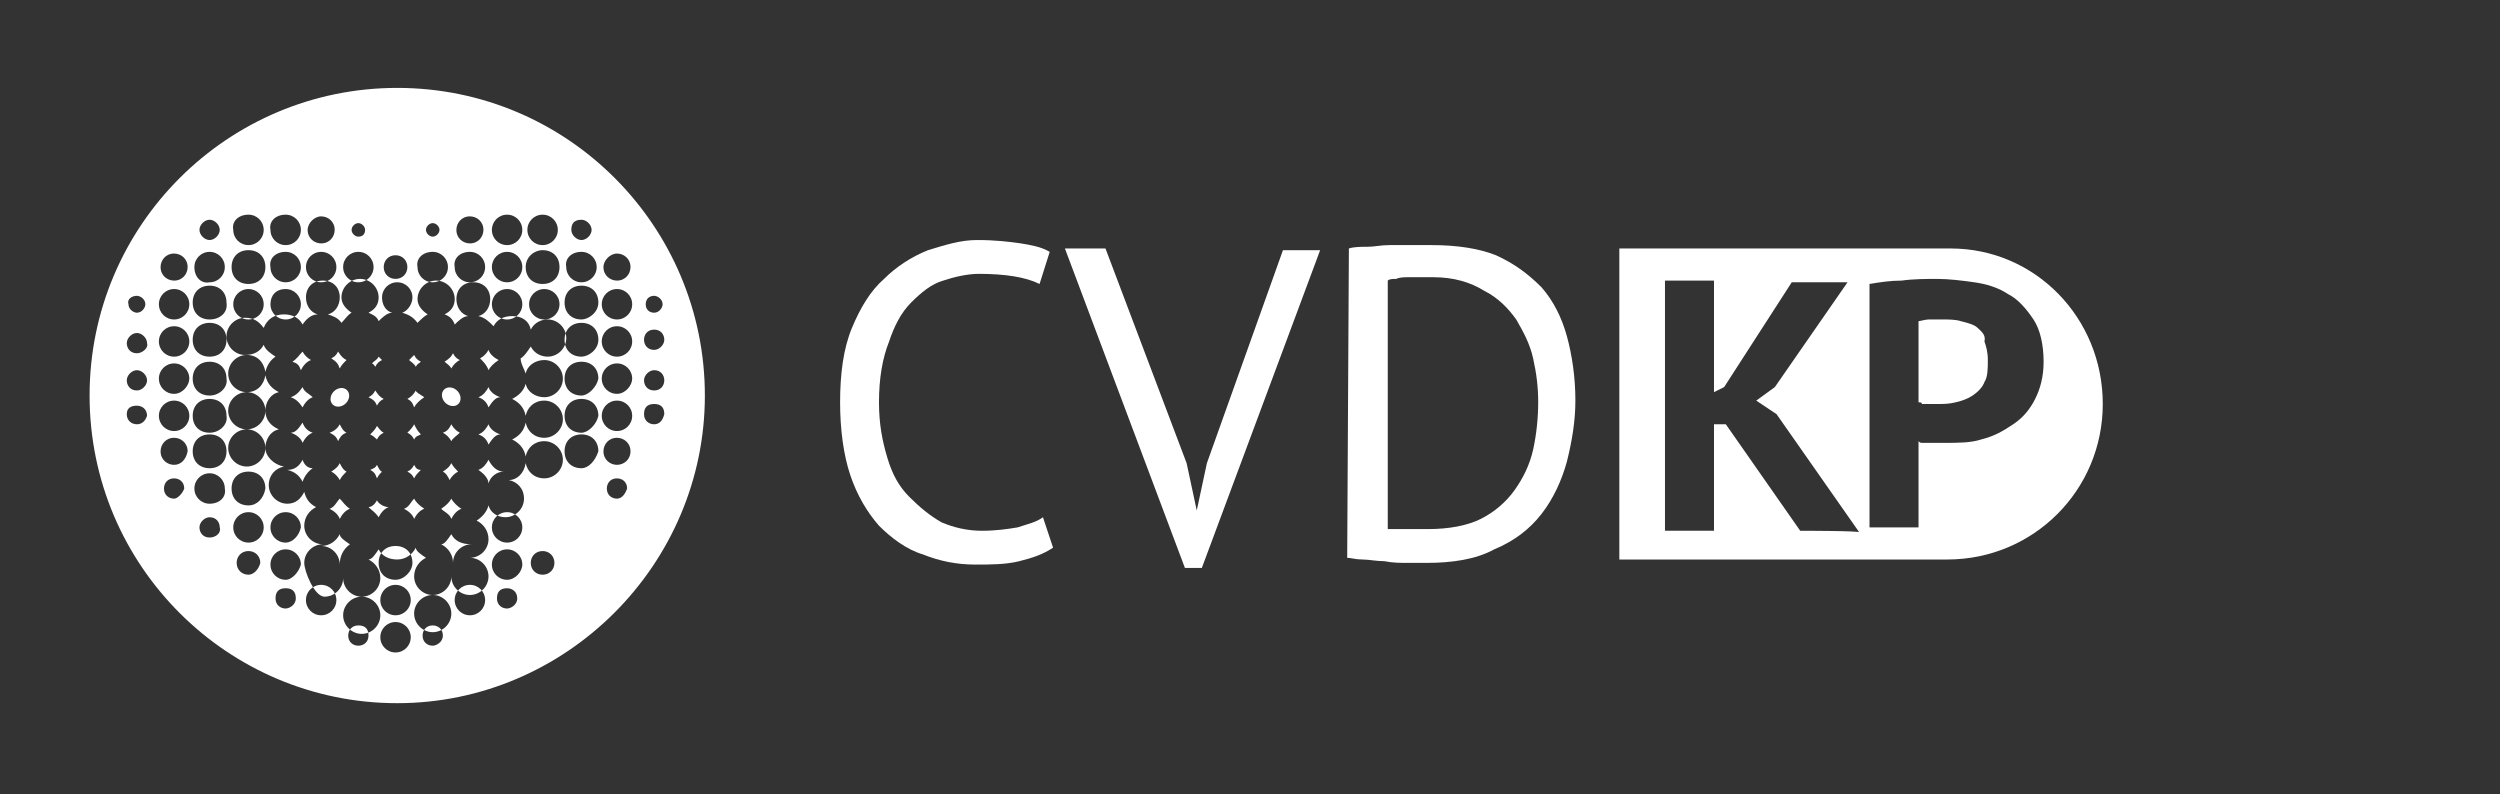 <?xml version="1.0" encoding="utf-8"?>
<!-- Generator: Adobe Illustrator 23.0.4, SVG Export Plug-In . SVG Version: 6.00 Build 0)  -->
<svg version="1.1" id="Layer_1" xmlns="http://www.w3.org/2000/svg" xmlns:xlink="http://www.w3.org/1999/xlink" x="0px" y="0px"
	 viewBox="0 0 147.9 47" style="enable-background:new 0 0 147.9 47;" xml:space="preserve">
<rect x="0" y="0" width="147.9" height="47" fill="#333333" stroke="none"/>
<style type="text/css">
	.st0{fill:#FFFFFF;}
</style>
<g>
	<g>
		<g>
			<g>
				<path class="st0" d="M117,19.4c-0.2-0.2-0.6-0.3-1-0.4c-0.3-0.1-0.7-0.1-1.1-0.1c-0.2,0-0.6,0-0.8,0s-0.5,0.1-0.6,0.1v4.8
					c0.1,0,0.2,0,0.2,0.1c0.1,0,0.2,0,0.3,0c0.2,0,0.2,0,0.4,0c0.2,0,0.2,0,0.2,0c0.4,0,0.7,0,1.1-0.1c0.4-0.1,0.7-0.2,1-0.4
					c0.3-0.2,0.6-0.5,0.7-0.8c0.2-0.3,0.2-0.8,0.2-1.3s-0.1-0.8-0.2-1.1C117.5,19.8,117.2,19.6,117,19.4z"/>
				<path class="st0" d="M115.4,14.7L115.4,14.7L115.4,14.7H95.8v4.5v13.9l0,0h19.4l0,0l0,0c5.1,0,9.2-4.1,9.2-9.2
					S120.4,14.7,115.4,14.7z M106.5,31.4l-4.4-6.3h-0.7v6.3h-2.9V16.6h2.9v6.6l0.6-0.3l4-6.2h3.3l-4.3,6.2l-1.1,0.8l1.2,0.8l4.9,7
					C110.2,31.4,106.5,31.4,106.5,31.4z M120.4,23.6c-0.3,0.6-0.7,1.1-1.3,1.5c-0.6,0.4-1.1,0.7-1.9,0.9c-0.6,0.2-1.4,0.2-2.1,0.2
					c-0.1,0-0.2,0-0.3,0c-0.2,0-0.3,0-0.5,0c-0.2,0-0.3,0-0.5,0c-0.2,0-0.2,0-0.3-0.1v5.1h-2.9V16.8c0.6-0.1,1.2-0.2,1.9-0.2
					c0.7-0.1,1.5-0.1,2.1-0.1c0.7,0,1.5,0.1,2.2,0.2c0.7,0.1,1.4,0.3,2,0.7c0.6,0.3,1.1,0.9,1.5,1.5c0.4,0.6,0.6,1.5,0.6,2.5
					C120.9,22.3,120.7,23,120.4,23.6z"/>
			</g>
			<g>
				<path class="st0" d="M62.3,32.4c-0.6,0.4-1.2,0.6-2,0.8c-0.8,0.2-1.7,0.2-2.6,0.2c-1.1,0-2.1-0.2-3.1-0.6c-1-0.3-1.9-1-2.6-1.7
					c-0.7-0.8-1.3-1.8-1.7-3c-0.4-1.2-0.6-2.7-0.6-4.3c0-1.7,0.2-3.2,0.7-4.4c0.5-1.2,1.1-2.2,1.9-2.9c0.7-0.7,1.6-1.3,2.6-1.7
					c1-0.3,1.9-0.6,2.9-0.6c1.1,0,1.9,0.1,2.6,0.2c0.6,0.1,1.2,0.2,1.7,0.5l-0.6,1.9c-0.8-0.4-2-0.6-3.6-0.6c-0.7,0-1.5,0.2-2.1,0.4
					c-0.7,0.2-1.3,0.7-1.9,1.3s-1,1.4-1.3,2.3c-0.4,1-0.6,2.2-0.6,3.6c0,1.3,0.2,2.3,0.5,3.3s0.7,1.7,1.3,2.3
					c0.6,0.6,1.2,1.1,1.9,1.5c0.7,0.3,1.5,0.5,2.4,0.5c0.8,0,1.5-0.1,2.1-0.2c0.6-0.2,1.1-0.3,1.5-0.6L62.3,32.4z"/>
				<path class="st0" d="M70.2,27.4l0.6,2.8l0,0l0.6-2.8l4.5-12.6h2.2l-7,18.8h-1L63,14.7h2.4L70.2,27.4z"/>
				<path class="st0" d="M79.8,14.7c0.3-0.1,0.7-0.1,1.1-0.1c0.4,0,0.8-0.1,1.3-0.1c0.5,0,0.9,0,1.3,0s0.8,0,1.2,0
					c1.5,0,2.8,0.2,3.8,0.6c1.1,0.5,1.9,1.1,2.7,1.9c0.7,0.8,1.2,1.8,1.5,2.9c0.3,1.1,0.5,2.4,0.5,3.8c0,1.2-0.2,2.4-0.5,3.6
					c-0.3,1.1-0.8,2.2-1.5,3.1c-0.7,0.9-1.6,1.6-2.8,2.1c-1.1,0.6-2.5,0.8-4,0.8c-0.2,0-0.6,0-1.1,0s-0.9,0-1.4-0.1
					c-0.5,0-0.9-0.1-1.3-0.1s-0.7-0.1-0.9-0.1L79.8,14.7L79.8,14.7z M84.8,16.4c-0.2,0-0.5,0-0.7,0s-0.6,0-0.8,0s-0.5,0-0.7,0.1
					c-0.2,0-0.4,0-0.5,0.1v14.7c0.1,0,0.2,0,0.5,0c0.2,0,0.5,0,0.7,0s0.5,0,0.7,0c0.2,0,0.4,0,0.5,0c1.2,0,2.3-0.2,3.1-0.6
					c0.8-0.4,1.5-1,2-1.7c0.5-0.7,0.9-1.5,1.1-2.4c0.2-0.9,0.3-1.9,0.3-2.8c0-0.9-0.1-1.7-0.3-2.6c-0.2-0.9-0.6-1.6-1-2.3
					c-0.5-0.7-1.1-1.3-1.9-1.7C87,16.7,86,16.4,84.8,16.4z"/>
			</g>
		</g>
	</g>
	<g>
		<path class="st0" d="M26.7,25.1c-0.1,0.2-0.2,0.4-0.5,0.5c0.2,0.1,0.4,0.3,0.5,0.5c0.1-0.2,0.3-0.3,0.5-0.5
			C27,25.5,26.8,25.3,26.7,25.1z"/>
		<path class="st0" d="M26.7,27.4c-0.1,0.2-0.2,0.3-0.5,0.5c0.2,0.1,0.3,0.3,0.4,0.5c0.1-0.2,0.3-0.4,0.5-0.5
			C27,27.8,26.8,27.6,26.7,27.4z"/>
		<path class="st0" d="M24.5,27.5c-0.1,0.2-0.2,0.3-0.4,0.4c0.2,0.1,0.3,0.2,0.4,0.4c0.1-0.2,0.2-0.3,0.4-0.5
			C24.7,27.8,24.6,27.7,24.5,27.5z"/>
		<path class="st0" d="M24.6,23.1c-0.1,0.2-0.3,0.4-0.5,0.5c0.2,0.1,0.3,0.2,0.4,0.5c0.1-0.2,0.3-0.4,0.6-0.6
			C24.8,23.3,24.6,23.2,24.6,23.1z"/>
		<path class="st0" d="M26.7,21.8c0.1-0.2,0.3-0.4,0.5-0.5c-0.2-0.1-0.3-0.2-0.4-0.4c-0.1,0.2-0.2,0.3-0.5,0.5
			C26.4,21.5,26.6,21.6,26.7,21.8z"/>
		<path class="st0" d="M28.9,21.9c0.1-0.2,0.3-0.4,0.6-0.6c-0.2-0.1-0.5-0.3-0.6-0.6c-0.1,0.2-0.3,0.4-0.5,0.5
			C28.6,21.4,28.8,21.6,28.9,21.9z"/>
		<path class="st0" d="M26.7,29.5c-0.1,0.2-0.3,0.4-0.6,0.6c0.2,0.2,0.5,0.3,0.6,0.6c0.1-0.2,0.3-0.5,0.6-0.6
			C27.1,30,26.8,29.7,26.7,29.5z"/>
		<path class="st0" d="M24.5,25.1c-0.1,0.2-0.2,0.3-0.4,0.5c0.2,0.1,0.3,0.2,0.4,0.4c0.1-0.2,0.2-0.2,0.4-0.3
			C24.7,25.5,24.6,25.3,24.5,25.1z"/>
		<ellipse transform="matrix(0.707 -0.707 0.707 0.707 -8.796 25.733)" class="st0" cx="26.7" cy="23.5" rx="0.5" ry="0.6"/>
		<path class="st0" d="M22.3,25.2c-0.1,0.2-0.2,0.3-0.4,0.5c0.2,0.1,0.3,0.2,0.4,0.3c0.1-0.2,0.2-0.3,0.4-0.4
			C22.5,25.5,22.4,25.3,22.3,25.2z"/>
		<ellipse transform="matrix(0.707 -0.707 0.707 0.707 -10.719 21.102)" class="st0" cx="20.1" cy="23.5" rx="0.6" ry="0.5"/>
		<path class="st0" d="M22.2,21.7c0.1-0.2,0.2-0.3,0.4-0.4c-0.1-0.1-0.2-0.2-0.2-0.2c-0.1,0.2-0.2,0.2-0.4,0.4
			C22,21.5,22.1,21.5,22.2,21.7z"/>
		<path class="st0" d="M22.3,24c0.1-0.2,0.2-0.3,0.4-0.4c-0.2-0.1-0.3-0.2-0.5-0.5c-0.1,0.2-0.2,0.3-0.4,0.4
			C22,23.6,22.2,23.7,22.3,24z"/>
		<path class="st0" d="M20.1,29.5c-0.2,0.2-0.3,0.5-0.6,0.6c0.2,0.1,0.5,0.3,0.6,0.6c0.1-0.2,0.3-0.5,0.6-0.6
			C20.4,29.9,20.3,29.7,20.1,29.5z"/>
		<path class="st0" d="M24.6,21.7c0.1-0.2,0.2-0.2,0.3-0.3c-0.2-0.1-0.3-0.2-0.4-0.4c-0.1,0.1-0.2,0.2-0.3,0.3
			C24.3,21.4,24.5,21.5,24.6,21.7z"/>
		<path class="st0" d="M22.3,29.6C22.2,29.8,22,30,21.8,30c0.2,0.2,0.4,0.3,0.6,0.6c0.1-0.2,0.3-0.5,0.6-0.6
			C22.7,30,22.4,29.8,22.3,29.6z"/>
		<path class="st0" d="M20.1,27.4c-0.1,0.2-0.2,0.3-0.5,0.5c0.2,0.1,0.4,0.3,0.5,0.5c0.1-0.2,0.2-0.3,0.4-0.5
			C20.3,27.8,20.2,27.6,20.1,27.4z"/>
		<path class="st0" d="M22.3,27.5c-0.1,0.2-0.2,0.2-0.4,0.3c0.2,0.1,0.3,0.2,0.4,0.5c0.1-0.2,0.2-0.3,0.3-0.4
			C22.5,27.9,22.4,27.7,22.3,27.5z"/>
		<path class="st0" d="M28.9,24.1c0.2-0.3,0.4-0.6,0.7-0.6c-0.3-0.1-0.6-0.3-0.7-0.6c-0.1,0.2-0.3,0.5-0.6,0.6
			C28.6,23.6,28.8,23.8,28.9,24.1z"/>
		<path class="st0" d="M24.5,29.5c-0.2,0.2-0.3,0.5-0.6,0.6c0.2,0.1,0.5,0.3,0.6,0.6c0.1-0.2,0.3-0.5,0.6-0.6
			C24.8,29.9,24.6,29.7,24.5,29.5z"/>
		<path class="st0" d="M26.7,31.6c-0.2,0.3-0.4,0.6-0.6,0.6c0.4,0.2,0.7,0.6,0.7,1.1c0-0.6,0.5-1.1,1.1-1.1
			C27.3,32.2,26.9,32,26.7,31.6z"/>
		<path class="st0" d="M17.8,21.9c0.1-0.2,0.3-0.5,0.6-0.6c-0.2-0.1-0.4-0.3-0.5-0.5c-0.2,0.2-0.3,0.4-0.6,0.6
			C17.6,21.5,17.7,21.6,17.8,21.9z"/>
		<path class="st0" d="M17.9,24.1c0.1-0.2,0.3-0.5,0.6-0.6c-0.2-0.2-0.5-0.3-0.6-0.6c-0.2,0.3-0.4,0.5-0.7,0.6
			C17.5,23.6,17.7,23.8,17.9,24.1z"/>
		<path class="st0" d="M20.7,32.2c-0.3-0.2-0.6-0.4-0.6-0.6c-0.2,0.4-0.6,0.7-1.1,0.7c0.6,0,1.1,0.5,1.1,1.1
			C20.1,32.9,20.3,32.5,20.7,32.2z"/>
		<path class="st0" d="M28.9,26.3c0.2-0.3,0.4-0.6,0.7-0.6c-0.3-0.1-0.6-0.3-0.7-0.6c-0.1,0.2-0.3,0.5-0.6,0.6
			C28.6,25.8,28.8,26,28.9,26.3z"/>
		<path class="st0" d="M23.5,5.2c-10,0-18.2,8.1-18.2,18.2s8.2,18.2,18.2,18.2s18.2-8.2,18.2-18.2S33.6,5.2,23.5,5.2z M38.7,17.5
			c0.2,0,0.5,0.2,0.5,0.5c0,0.2-0.2,0.5-0.5,0.5s-0.5-0.2-0.5-0.5C38.2,17.7,38.4,17.5,38.7,17.5z M38.7,19.5c0.4,0,0.6,0.3,0.6,0.6
			s-0.3,0.6-0.6,0.6c-0.4,0-0.6-0.3-0.6-0.6S38.3,19.5,38.7,19.5z M36.5,15c0.4,0,0.8,0.3,0.8,0.8c0,0.4-0.3,0.8-0.8,0.8
			c-0.4,0-0.8-0.3-0.8-0.8C35.7,15.4,36.1,15,36.5,15z M34.4,13c0.3,0,0.6,0.3,0.6,0.6s-0.3,0.6-0.6,0.6s-0.6-0.3-0.6-0.6
			S33.9,13,34.4,13z M34.4,14.9c0.5,0,0.9,0.4,0.9,0.9c0,0.5-0.4,0.9-0.9,0.9c-0.5,0-0.9-0.4-0.9-0.9C33.4,15.3,33.8,14.9,34.4,14.9
			z M32.1,12.7c0.5,0,0.9,0.4,0.9,0.9c0,0.5-0.4,0.9-0.9,0.9c-0.5,0-0.9-0.4-0.9-0.9C31.2,13.1,31.6,12.7,32.1,12.7z M32.1,14.8
			c0.6,0,1,0.4,1,1s-0.4,1-1,1s-1-0.4-1-1S31.6,14.8,32.1,14.8z M33.1,18c0,0.5-0.4,0.9-0.9,0.9c-0.5,0-0.9-0.4-0.9-0.9
			c0-0.5,0.4-0.9,0.9-0.9C32.7,17.1,33.1,17.5,33.1,18z M30,12.7c0.5,0,0.9,0.4,0.9,0.9c0,0.5-0.4,0.9-0.9,0.9
			c-0.5,0-0.9-0.4-0.9-0.9C29.1,13.1,29.5,12.7,30,12.7z M30,14.9c0.5,0,0.9,0.4,0.9,0.9c0,0.5-0.4,0.9-0.9,0.9
			c-0.5,0-0.9-0.4-0.9-0.9C29.1,15.3,29.5,14.9,30,14.9z M30,17.1c0.5,0,0.9,0.4,0.9,0.9c0,0.5-0.4,0.9-0.9,0.9
			c-0.5,0-0.9-0.4-0.9-0.9C29.1,17.5,29.5,17.1,30,17.1z M27.8,12.8c0.4,0,0.8,0.3,0.8,0.8c0,0.4-0.3,0.8-0.8,0.8
			c-0.4,0-0.8-0.3-0.8-0.8C27,13.2,27.3,12.8,27.8,12.8z M27.8,14.9c0.5,0,0.9,0.4,0.9,0.9c0,0.5-0.4,0.9-0.9,0.9s-0.9-0.4-0.9-0.9
			C26.8,15.3,27.2,14.9,27.8,14.9z M25.6,13.2c0.2,0,0.4,0.2,0.4,0.4S25.8,14,25.6,14s-0.4-0.2-0.4-0.4
			C25.2,13.4,25.4,13.2,25.6,13.2z M25.6,14.9c0.5,0,0.9,0.4,0.9,0.9c0,0.5-0.4,0.9-0.9,0.9s-0.9-0.4-0.9-0.9
			C24.6,15.3,25,14.9,25.6,14.9z M23.4,15.1c0.4,0,0.7,0.3,0.7,0.7s-0.3,0.7-0.7,0.7c-0.4,0-0.7-0.3-0.7-0.7S23,15.1,23.4,15.1z
			 M21.2,13.2c0.2,0,0.4,0.2,0.4,0.4S21.5,14,21.2,14c-0.2,0-0.4-0.2-0.4-0.4C20.8,13.4,21,13.2,21.2,13.2z M21.2,14.9
			c0.5,0,0.9,0.4,0.9,0.9c0,0.5-0.4,0.9-0.9,0.9c-0.5,0-0.9-0.4-0.9-0.9C20.3,15.3,20.7,14.9,21.2,14.9z M19,12.8
			c0.4,0,0.8,0.3,0.8,0.8c0,0.4-0.3,0.8-0.8,0.8c-0.4,0-0.8-0.3-0.8-0.8C18.2,13.2,18.6,12.8,19,12.8z M19,14.9
			c0.5,0,0.9,0.4,0.9,0.9c0,0.5-0.4,0.9-0.9,0.9s-0.9-0.4-0.9-0.9C18.1,15.3,18.5,14.9,19,14.9z M16.9,12.7c0.5,0,0.9,0.4,0.9,0.9
			c0,0.5-0.4,0.9-0.9,0.9S16,14.1,16,13.6C15.9,13.1,16.3,12.7,16.9,12.7z M16.9,14.9c0.5,0,0.9,0.4,0.9,0.9c0,0.5-0.4,0.9-0.9,0.9
			S16,16.3,16,15.8C15.9,15.3,16.3,14.9,16.9,14.9z M16.9,17.1c0.5,0,0.9,0.4,0.9,0.9c0,0.5-0.4,0.9-0.9,0.9S16,18.5,16,18
			C16,17.5,16.3,17.1,16.9,17.1z M14.7,12.7c0.5,0,0.9,0.4,0.9,0.9c0,0.5-0.4,0.9-0.9,0.9c-0.5,0-0.9-0.4-0.9-0.9
			C13.7,13.1,14.1,12.7,14.7,12.7z M14.7,14.8c0.6,0,1,0.4,1,1s-0.4,1-1,1c-0.6,0-1-0.4-1-1S14.1,14.8,14.7,14.8z M15.6,18
			c0,0.5-0.4,0.9-0.9,0.9c-0.5,0-0.9-0.4-0.9-0.9c0-0.5,0.4-0.9,0.9-0.9C15.2,17.1,15.6,17.5,15.6,18z M12.4,13
			c0.3,0,0.6,0.3,0.6,0.6s-0.3,0.6-0.6,0.6s-0.6-0.3-0.6-0.6C11.8,13.3,12.1,13,12.4,13z M12.4,14.9c0.5,0,0.9,0.4,0.9,0.9
			c0,0.5-0.4,0.9-0.9,0.9c-0.5,0.1-0.9-0.3-0.9-0.9C11.5,15.3,11.9,14.9,12.4,14.9z M10.3,15c0.4,0,0.8,0.3,0.8,0.8
			c0,0.4-0.3,0.8-0.8,0.8c-0.4,0-0.8-0.3-0.8-0.8C9.5,15.4,9.8,15,10.3,15z M8.1,17.5c0.2,0,0.5,0.2,0.5,0.5c0,0.2-0.2,0.5-0.5,0.5
			c-0.2,0-0.5-0.2-0.5-0.5C7.5,17.7,7.8,17.5,8.1,17.5z M8.1,25.1c-0.3,0-0.6-0.2-0.6-0.6S7.8,24,8.1,24c0.3,0,0.6,0.2,0.6,0.6
			C8.6,24.9,8.4,25.1,8.1,25.1z M8.1,23.1c-0.4,0-0.6-0.3-0.6-0.6s0.3-0.6,0.6-0.6c0.3,0,0.6,0.3,0.6,0.6S8.4,23.1,8.1,23.1z
			 M8.1,20.9c-0.4,0-0.6-0.3-0.6-0.6c0-0.3,0.3-0.6,0.6-0.6c0.3,0,0.6,0.3,0.6,0.6C8.8,20.6,8.4,20.9,8.1,20.9z M10.3,29.5
			c-0.3,0-0.6-0.2-0.6-0.6c0-0.3,0.2-0.6,0.6-0.6c0.3,0,0.6,0.2,0.6,0.6C10.8,29.2,10.5,29.5,10.3,29.5z M10.3,27.5
			c-0.4,0-0.8-0.3-0.8-0.8c0-0.4,0.3-0.8,0.8-0.8c0.4,0,0.8,0.3,0.8,0.8C11,27.2,10.7,27.5,10.3,27.5z M10.3,25.5
			c-0.5,0-0.9-0.4-0.9-0.9s0.4-0.9,0.9-0.9s0.9,0.4,0.9,0.9S10.8,25.5,10.3,25.5z M10.3,23.3c-0.5,0-0.9-0.4-0.9-0.9
			s0.4-0.9,0.9-0.9s0.9,0.4,0.9,0.9C11.2,22.8,10.8,23.3,10.3,23.3z M10.3,21.1c-0.5,0-0.9-0.4-0.9-0.9s0.4-0.9,0.9-0.9
			s0.9,0.4,0.9,0.9S10.8,21.1,10.3,21.1z M10.3,18.9c-0.5,0-0.9-0.4-0.9-0.9s0.4-0.9,0.9-0.9s0.9,0.4,0.9,0.9S10.8,18.9,10.3,18.9z
			 M12.4,31.8c-0.4,0-0.6-0.3-0.6-0.6c0-0.3,0.3-0.6,0.6-0.6c0.4,0,0.6,0.3,0.6,0.6C13.1,31.5,12.8,31.8,12.4,31.8z M12.4,29.8
			c-0.5,0-0.9-0.4-0.9-0.9s0.4-0.9,0.9-0.9c0.5,0,0.9,0.4,0.9,0.9C13.4,29.4,13,29.8,12.4,29.8z M12.4,27.7c-0.6,0-1-0.4-1-1
			c0-0.6,0.4-1,1-1c0.6,0,1,0.4,1,1C13.4,27.3,13,27.7,12.4,27.7z M12.4,25.6c-0.6,0-1-0.4-1-1s0.4-1,1-1c0.6,0,1,0.4,1,1
			C13.5,25.1,13,25.6,12.4,25.6z M12.4,23.4c-0.6,0-1-0.4-1-1c0-0.6,0.4-1,1-1c0.6,0,1,0.4,1,1C13.5,22.9,13,23.4,12.4,23.4z
			 M12.4,21.1c-0.6,0-1-0.4-1-1s0.4-1,1-1c0.6,0,1,0.4,1,1S13,21.1,12.4,21.1z M12.4,18.9c-0.6,0-1-0.4-1-1s0.4-1,1-1
			c0.6,0,1,0.4,1,1C13.5,18.5,13,18.9,12.4,18.9z M14.7,34c-0.4,0-0.7-0.3-0.7-0.7c0-0.4,0.3-0.7,0.7-0.7c0.4,0,0.7,0.3,0.7,0.7
			C15.3,33.7,15,34,14.7,34z M14.7,32.1c-0.5,0-0.9-0.4-0.9-0.9c0-0.5,0.4-0.9,0.9-0.9c0.5,0,0.9,0.4,0.9,0.9
			C15.6,31.7,15.2,32.1,14.7,32.1z M14.7,29.9c-0.6,0-1-0.4-1-1s0.4-1,1-1c0.6,0,1,0.4,1,1C15.6,29.5,15.2,29.9,14.7,29.9z M16.9,36
			c-0.3,0-0.6-0.2-0.6-0.6s0.2-0.6,0.6-0.6s0.6,0.2,0.6,0.6S17.1,36,16.9,36z M16.9,34.3c-0.5,0-0.9-0.4-0.9-0.9
			c0-0.5,0.4-0.9,0.9-0.9s0.9,0.4,0.9,0.9C17.7,33.8,17.3,34.3,16.9,34.3z M16.9,32.1c-0.5,0-0.9-0.4-0.9-0.9c0-0.5,0.4-0.9,0.9-0.9
			s0.9,0.4,0.9,0.9C17.7,31.7,17.3,32.1,16.9,32.1z M19,36.4c-0.5,0-0.9-0.4-0.9-0.9c0-0.5,0.4-0.9,0.9-0.9s0.9,0.4,0.9,0.9
			C19.9,36,19.5,36.4,19,36.4z M21.2,38.2c-0.3,0-0.6-0.2-0.6-0.6c0-0.3,0.2-0.6,0.6-0.6s0.6,0.2,0.6,0.6
			C21.8,38,21.5,38.2,21.2,38.2z M23.4,38.6c-0.5,0-0.9-0.4-0.9-0.9c0-0.5,0.4-0.9,0.9-0.9c0.5,0,0.9,0.4,0.9,0.9
			C24.3,38.2,23.9,38.6,23.4,38.6z M23.4,36.4c-0.5,0-0.9-0.4-0.9-0.9c0-0.5,0.4-0.9,0.9-0.9c0.5,0,0.9,0.4,0.9,0.9
			C24.3,36,23.9,36.4,23.4,36.4z M23.4,34.3c-0.6,0-1-0.4-1-1c0-0.6,0.4-1,1-1c0.6,0,1,0.4,1,1C24.4,33.8,23.9,34.3,23.4,34.3z
			 M25.6,38.2c-0.3,0-0.6-0.2-0.6-0.6c0-0.3,0.2-0.6,0.6-0.6c0.3,0,0.6,0.2,0.6,0.6C26.2,38,25.8,38.2,25.6,38.2z M27.8,36.4
			c-0.5,0-0.9-0.4-0.9-0.9c0-0.5,0.4-0.9,0.9-0.9s0.9,0.4,0.9,0.9C28.7,36,28.3,36.4,27.8,36.4z M30,36c-0.3,0-0.6-0.2-0.6-0.6
			s0.2-0.6,0.6-0.6c0.3,0,0.6,0.2,0.6,0.6S30.2,36,30,36z M30,34.3c-0.5,0-0.9-0.4-0.9-0.9c0-0.5,0.4-0.9,0.9-0.9
			c0.5,0,0.9,0.4,0.9,0.9C30.9,33.8,30.5,34.3,30,34.3z M30,32.1c-0.5,0-0.9-0.4-0.9-0.9c0-0.5,0.4-0.9,0.9-0.9
			c0.5,0,0.9,0.4,0.9,0.9C30.9,31.7,30.5,32.1,30,32.1z M32.1,34c-0.4,0-0.7-0.3-0.7-0.7c0-0.4,0.3-0.7,0.7-0.7
			c0.4,0,0.7,0.3,0.7,0.7C32.8,33.7,32.5,34,32.1,34z M31.1,22.1c0.1-0.5,0.6-0.8,1.1-0.8c0.6,0,1.1,0.5,1.1,1.1
			c0,0.6-0.5,1.1-1.1,1.1c-0.5,0-1-0.3-1.1-0.8c-0.1,0.4-0.4,0.7-0.8,0.9c0.4,0.2,0.7,0.5,0.8,1c0.1-0.5,0.5-0.9,1.1-0.9
			c0.6,0,1.1,0.5,1.1,1.1c0,0.6-0.5,1.1-1.1,1.1c-0.6,0-1-0.4-1.1-0.9c-0.1,0.5-0.4,0.8-0.8,1c0.4,0.2,0.7,0.5,0.8,1
			c0.1-0.5,0.5-0.9,1.1-0.9c0.6,0,1.1,0.5,1.1,1.1s-0.5,1.1-1.1,1.1c-0.6,0-1-0.4-1.1-0.9c-0.1,0.6-0.5,1-1,1
			c0.5,0.1,0.9,0.5,0.9,1.1c0,0.6-0.5,1.1-1.1,1.1c-0.5,0-0.9-0.3-1-0.7c-0.1,0.4-0.4,0.7-0.7,0.9c0.4,0.2,0.7,0.6,0.7,1.1
			c0,0.6-0.5,1.1-1.1,1.1c0.6,0,1.1,0.5,1.1,1.1s-0.5,1.1-1.1,1.1c-0.6,0-1.1-0.5-1.1-1.1c0,0.6-0.5,1.1-1.1,1.1
			c0.6,0,1.1,0.5,1.1,1.1s-0.5,1.1-1.1,1.1s-1.1-0.5-1.1-1.1s0.5-1.1,1.1-1.1c-0.6,0-1.1-0.5-1.1-1.1c0-0.5,0.3-0.9,0.7-1.1
			c-0.3-0.2-0.6-0.4-0.6-0.6c-0.2,0.4-0.6,0.7-1.1,0.7c-0.5,0-0.9-0.2-1.1-0.6c-0.2,0.3-0.4,0.6-0.6,0.6c0.4,0.2,0.7,0.6,0.7,1.1
			c0,0.6-0.5,1.1-1.1,1.1c0.6,0,1.1,0.5,1.1,1.1c0,0.6-0.5,1.1-1.1,1.1c-0.6,0-1.1-0.5-1.1-1.1c0-0.6,0.5-1.1,1.1-1.1
			c-0.6,0-1.1-0.5-1.1-1.1c0,0.6-0.5,1.1-1.1,1.1S18,33.8,18,33.3c0-0.6,0.5-1.1,1.1-1.1c-0.6,0-1.1-0.5-1.1-1.1
			c0-0.5,0.3-0.9,0.7-1.1c-0.4-0.2-0.6-0.5-0.7-0.9c-0.2,0.4-0.5,0.7-1,0.7c-0.6,0-1.1-0.5-1.1-1.1c0-0.6,0.4-1,0.9-1.1
			c-0.6-0.1-1.1-0.6-1.1-1.1c0,0.6-0.5,1.1-1.1,1.1c-0.6,0-1.1-0.5-1.1-1.1s0.5-1.1,1.1-1.1c0.6,0,1.1,0.5,1.1,1.1
			c0-0.5,0.3-1,0.8-1.1c-0.5-0.2-0.8-0.6-0.8-1.1c0,0.6-0.5,1.1-1.1,1.1c-0.6,0-1.1-0.5-1.1-1.1s0.5-1.1,1.1-1.1
			c0.6,0,1.1,0.5,1.1,1.1c0-0.5,0.3-1,0.8-1.1c-0.4-0.2-0.7-0.5-0.8-1c-0.1,0.6-0.5,1-1.1,1c-0.6,0-1.1-0.5-1.1-1.1s0.5-1.1,1.1-1.1
			c0.6,0,1,0.4,1.1,1c0.1-0.4,0.3-0.7,0.6-0.9c-0.3-0.2-0.6-0.4-0.7-0.7c-0.2,0.4-0.6,0.6-1.1,0.6c-0.6,0-1.1-0.5-1.1-1.1
			c0-0.6,0.5-1.1,1.1-1.1c0.5,0,0.8,0.2,1.1,0.6c0.2-0.5,0.6-0.8,1.2-0.8c0.5,0,0.9,0.2,1.1,0.6c0.2-0.3,0.5-0.6,0.9-0.6
			c-0.4-0.1-0.7-0.5-0.7-1c0-0.6,0.4-1,1-1c0.6,0,1,0.4,1,1c0,0.5-0.3,0.9-0.7,1c0.3,0.1,0.6,0.2,0.8,0.5c0.2-0.2,0.4-0.5,0.6-0.6
			c-0.3-0.2-0.6-0.5-0.6-0.9c0-0.6,0.5-1.1,1.1-1.1s1.1,0.5,1.1,1.1c0,0.4-0.2,0.7-0.6,0.9c0.2,0.1,0.5,0.2,0.6,0.5
			c0.2-0.2,0.5-0.5,0.8-0.5c-0.4-0.1-0.6-0.5-0.6-0.9c0-0.5,0.4-0.9,0.9-0.9s0.9,0.4,0.9,0.9c0,0.4-0.3,0.8-0.6,0.9
			c0.3,0.1,0.6,0.2,0.9,0.6c0.2-0.2,0.4-0.4,0.6-0.5c-0.3-0.2-0.6-0.5-0.6-0.9c0-0.6,0.5-1.1,1.1-1.1c0.6,0,1.1,0.5,1.1,1.1
			c0,0.4-0.2,0.7-0.6,0.9c0.3,0.1,0.5,0.3,0.6,0.6c0.2-0.2,0.5-0.5,0.8-0.5c-0.4-0.1-0.7-0.5-0.7-1c0-0.6,0.4-1,1-1c0.6,0,1,0.4,1,1
			c0,0.5-0.3,0.9-0.7,1c0.4,0.1,0.6,0.3,0.9,0.6c0.2-0.4,0.6-0.6,1.1-0.6c0.6,0,1,0.3,1.1,0.8c0.2-0.4,0.6-0.6,1-0.6
			c0.6,0,1.1,0.5,1.1,1.1s-0.5,1.1-1.1,1.1c-0.4,0-0.8-0.2-1-0.6c-0.2,0.3-0.4,0.6-0.6,0.7C30.8,21.5,31,21.8,31.1,22.1z M34.4,27.7
			c-0.6,0-1-0.4-1-1c0-0.6,0.4-1,1-1c0.6,0,1,0.4,1,1C35.2,27.3,34.8,27.7,34.4,27.7z M34.4,25.6c-0.6,0-1-0.4-1-1s0.4-1,1-1
			c0.6,0,1,0.4,1,1C35.3,25.1,34.8,25.6,34.4,25.6z M34.4,23.4c-0.6,0-1-0.4-1-1c0-0.6,0.4-1,1-1c0.6,0,1,0.4,1,1
			C35.3,22.9,34.8,23.4,34.4,23.4z M34.4,21.1c-0.6,0-1-0.4-1-1s0.4-1,1-1c0.6,0,1,0.4,1,1S34.8,21.1,34.4,21.1z M34.4,18.9
			c-0.6,0-1-0.4-1-1s0.4-1,1-1c0.6,0,1,0.4,1,1S34.8,18.9,34.4,18.9z M36.5,29.5c-0.3,0-0.6-0.2-0.6-0.6c0-0.3,0.2-0.6,0.6-0.6
			c0.3,0,0.6,0.2,0.6,0.6C37,29.2,36.8,29.5,36.5,29.5z M36.5,27.5c-0.4,0-0.8-0.3-0.8-0.8c0-0.4,0.3-0.8,0.8-0.8
			c0.4,0,0.8,0.3,0.8,0.8C37.3,27.2,36.9,27.5,36.5,27.5z M36.5,25.5c-0.5,0-0.9-0.4-0.9-0.9s0.4-0.9,0.9-0.9c0.5,0,0.9,0.4,0.9,0.9
			S37,25.5,36.5,25.5z M36.5,23.3c-0.5,0-0.9-0.4-0.9-0.9s0.4-0.9,0.9-0.9c0.5,0,0.9,0.4,0.9,0.9C37.4,22.8,37,23.3,36.5,23.3z
			 M36.5,21.1c-0.5,0-0.9-0.4-0.9-0.9s0.4-0.9,0.9-0.9c0.5,0,0.9,0.4,0.9,0.9S37,21.1,36.5,21.1z M36.5,18.9c-0.5,0-0.9-0.4-0.9-0.9
			s0.4-0.9,0.9-0.9c0.5,0,0.9,0.4,0.9,0.9S37,18.9,36.5,18.9z M38.7,25.1c-0.3,0-0.6-0.2-0.6-0.6s0.2-0.6,0.6-0.6s0.6,0.2,0.6,0.6
			C39.2,24.9,39,25.1,38.7,25.1z M38.7,23.1c-0.4,0-0.6-0.3-0.6-0.6s0.3-0.6,0.6-0.6c0.4,0,0.6,0.3,0.6,0.6S39.1,23.1,38.7,23.1z"/>
		<path class="st0" d="M17.9,25c-0.2,0.3-0.4,0.6-0.7,0.6c0.3,0.1,0.6,0.3,0.7,0.6c0.1-0.2,0.3-0.5,0.6-0.6
			C18.2,25.5,18,25.3,17.9,25z"/>
		<path class="st0" d="M17.9,27.2c-0.2,0.4-0.5,0.6-0.9,0.6c0.4,0.1,0.7,0.3,0.9,0.7c0.1-0.3,0.3-0.6,0.6-0.8
			C18.2,27.7,18,27.5,17.9,27.2z"/>
		<path class="st0" d="M20.1,25.1c-0.1,0.2-0.3,0.4-0.6,0.5c0.2,0.1,0.4,0.2,0.5,0.5c0.1-0.2,0.2-0.4,0.5-0.5
			C20.3,25.5,20.2,25.3,20.1,25.1z"/>
		<path class="st0" d="M28.9,27.2c-0.1,0.2-0.3,0.5-0.6,0.6c0.3,0.2,0.6,0.5,0.6,0.8c0.1-0.4,0.5-0.7,0.9-0.7
			C29.4,27.9,29.1,27.6,28.9,27.2z"/>
		<path class="st0" d="M20.1,21.8c0.1-0.2,0.2-0.3,0.4-0.5c-0.2-0.1-0.3-0.2-0.5-0.5c-0.1,0.2-0.2,0.3-0.4,0.4
			C19.9,21.4,20,21.5,20.1,21.8z"/>
	</g>
</g>
</svg>
